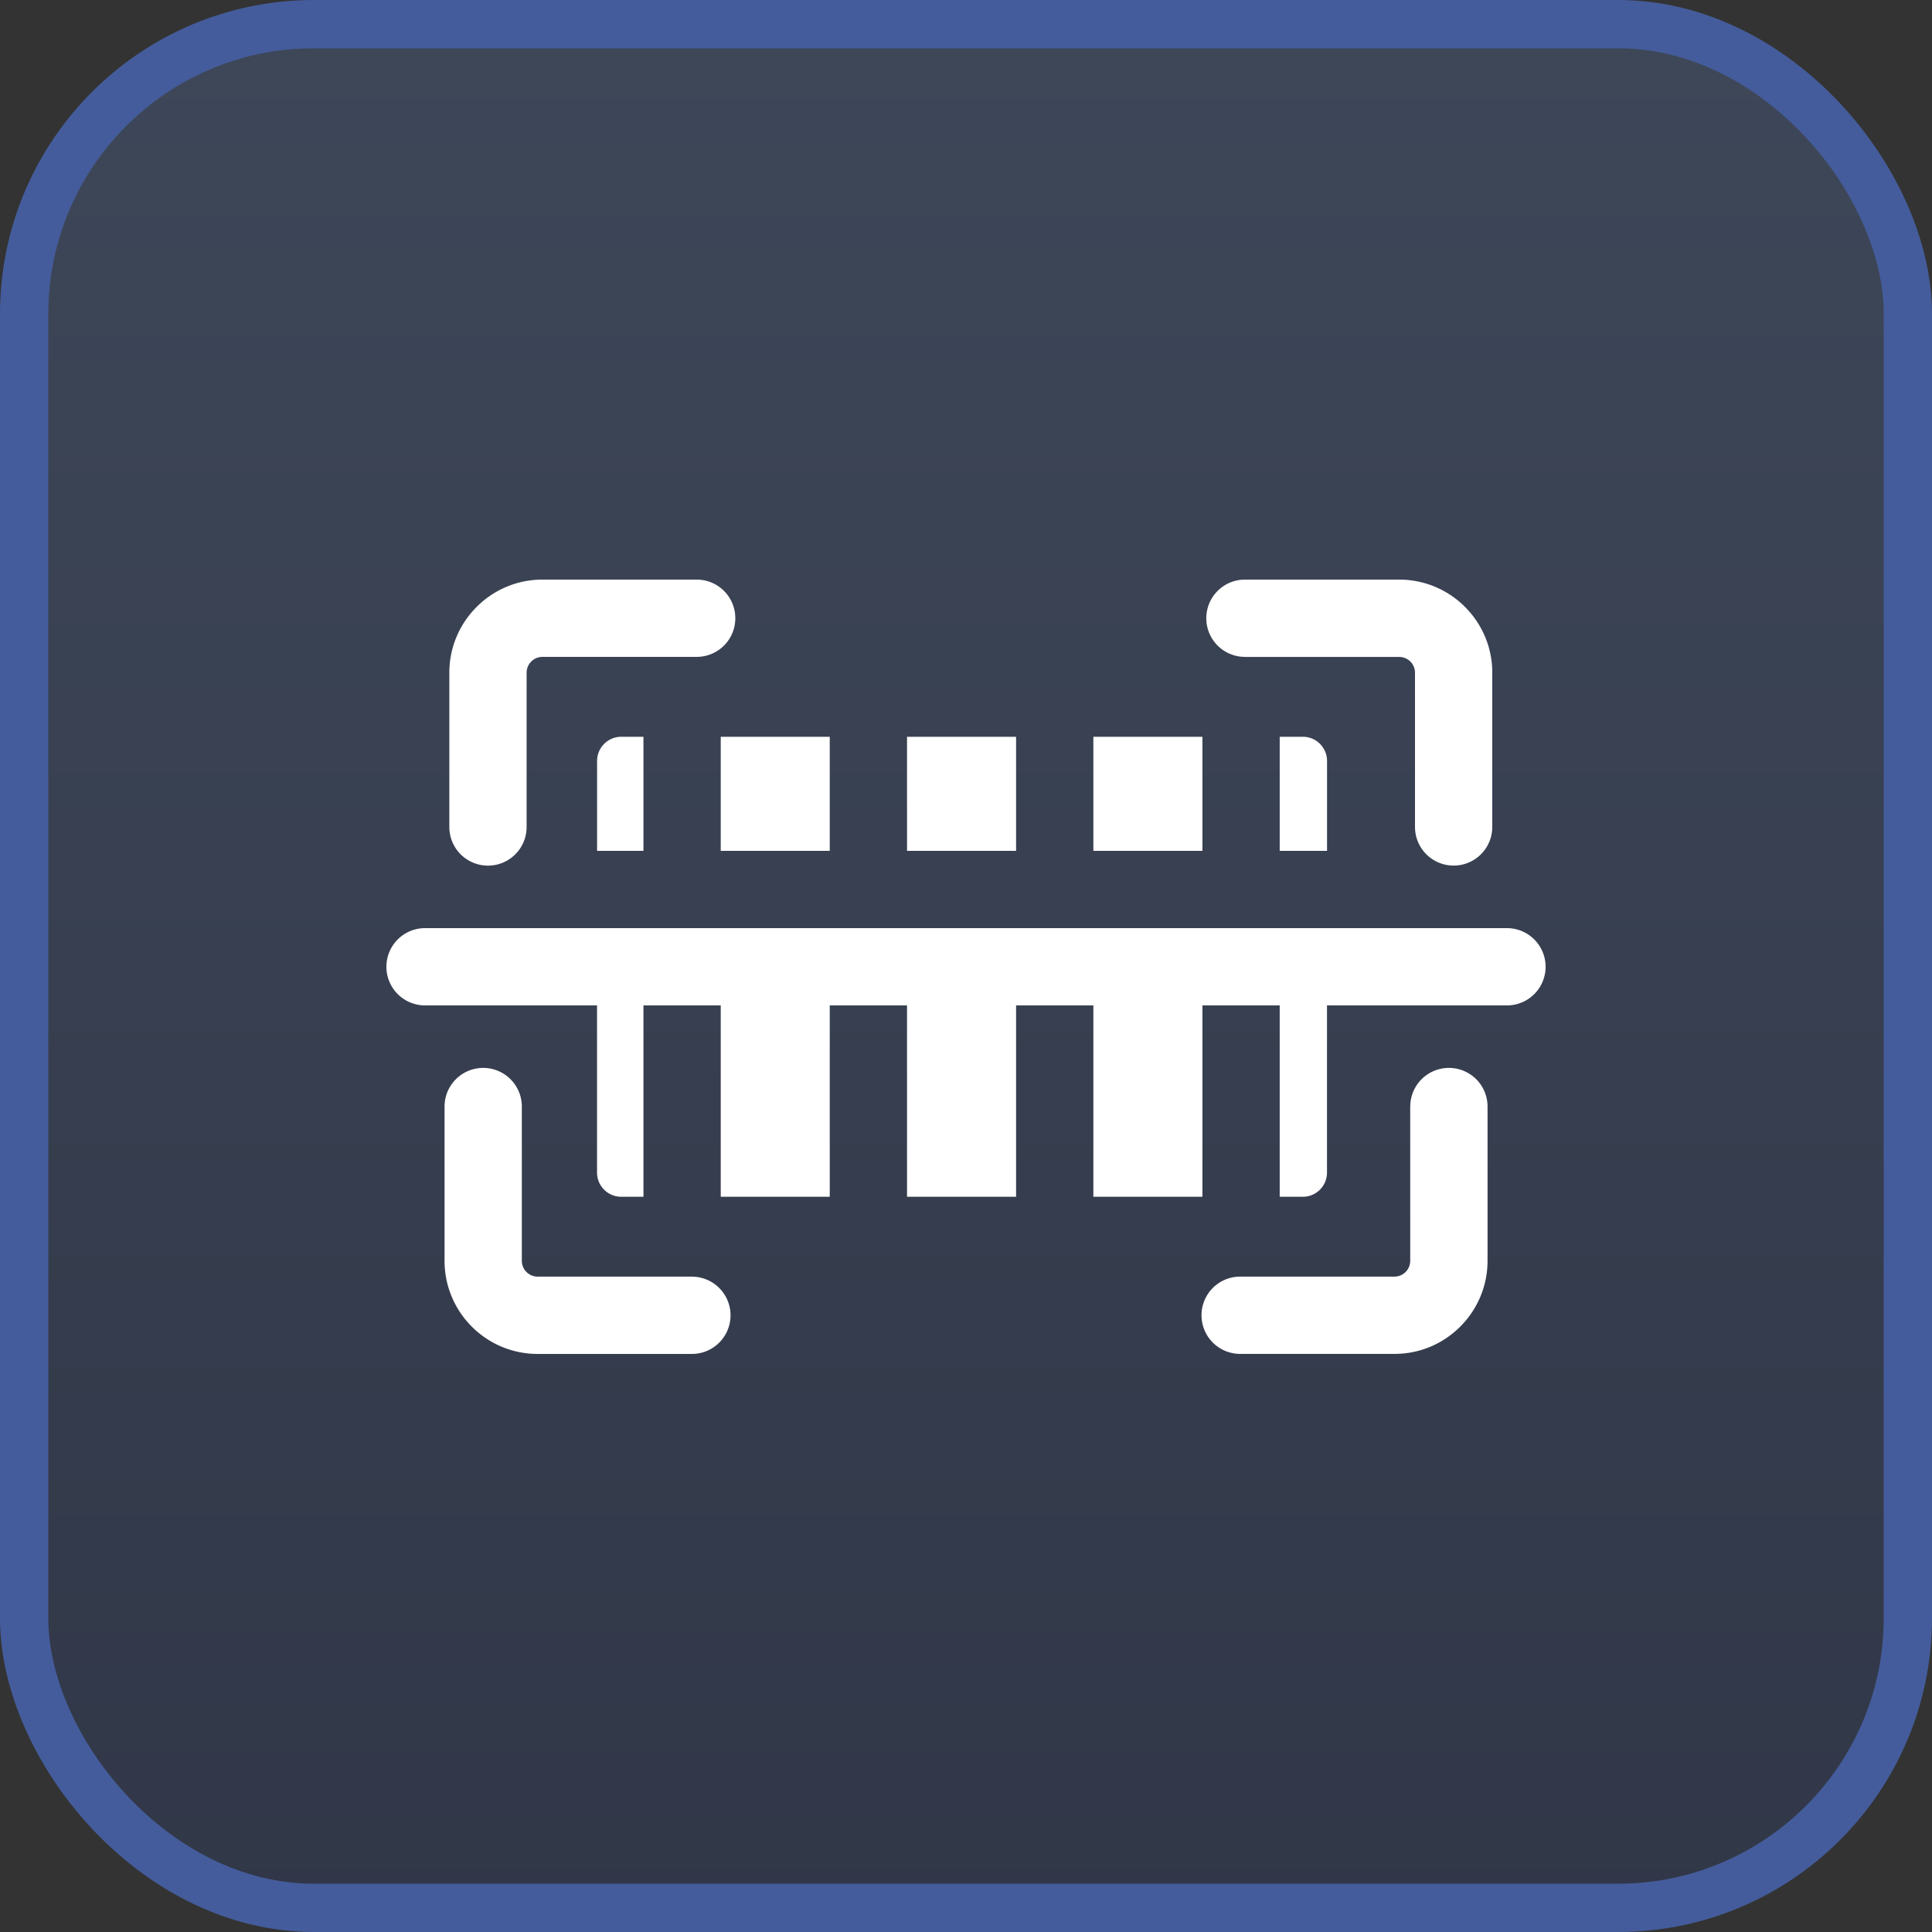 <svg width="40" height="40" viewBox="0 0 40 40" xmlns="http://www.w3.org/2000/svg">
    <rect x="0" y="0" width="40" height="40" fill="#333333" stroke="none"/>
    <defs>
        <linearGradient x1="50%" y1="0%" x2="50%" y2="100%" id="65im9l9g0a">
            <stop stop-color="#5575AF" stop-opacity=".3" offset="0%"/>
            <stop stop-color="#2B4077" stop-opacity=".3" offset="100%"/>
        </linearGradient>
    </defs>
    <g fill="none" fill-rule="evenodd">
        <rect stroke="#445C9B" fill="url(#65im9l9g0a)" x=".5" y=".5" width="39" height="39" rx="6"/>
        <path d="M29.198 22.91a.8.8 0 0 1 1.6 0v3.194c0 .531-.216 1.013-.565 1.362-.35.35-.83.565-1.362.565h-3.195a.8.8 0 0 1 0-1.6h3.194a.327.327 0 0 0 .327-.327V22.91zm-16.336 1.868h.46v-3.962h1.6v3.962h2.257v-3.962h1.6v3.962h2.258v-3.962h1.6v3.962h2.258v-3.962h1.6v3.962h.479c.275 0 .5-.224.5-.5v-3.462H31.2a.8.8 0 1 0 0-1.6H8.8a.8.8 0 0 0 0 1.6h3.561v3.462c0 .276.225.5.501.5zm.46-7.162v-2.362h-.46c-.275 0-.5.224-.5.5v1.862h.96zm3.857 0v-2.362h-2.257v2.362h2.257zm3.858 0v-2.362h-2.258v2.362h2.258zm3.858 0v-2.362h-2.258v2.362h2.258zm2.58 0v-1.862c0-.276-.225-.5-.5-.5h-.48v2.362h.98zm-13.15 8.816a.8.8 0 0 1 0 1.6h-3.194a1.922 1.922 0 0 1-1.362-.565 1.921 1.921 0 0 1-.565-1.362V22.91a.8.8 0 0 1 1.6 0v3.194a.327.327 0 0 0 .327.327h3.194zm-3.422-9.31a.8.8 0 0 1-1.6 0v-3.194c0-.532.216-1.013.565-1.362.349-.35.83-.566 1.362-.566h3.194a.8.8 0 0 1 0 1.6H11.23a.328.328 0 0 0-.327.328v3.194zM25.775 13.6a.8.8 0 0 1 0-1.6h3.194c.531 0 1.013.216 1.362.565.349.35.565.83.565 1.362v3.194a.8.8 0 0 1-1.6 0v-3.193a.327.327 0 0 0-.327-.327h-3.194z" fill="#FFF" fill-rule="nonzero"/>
    </g>
</svg>
